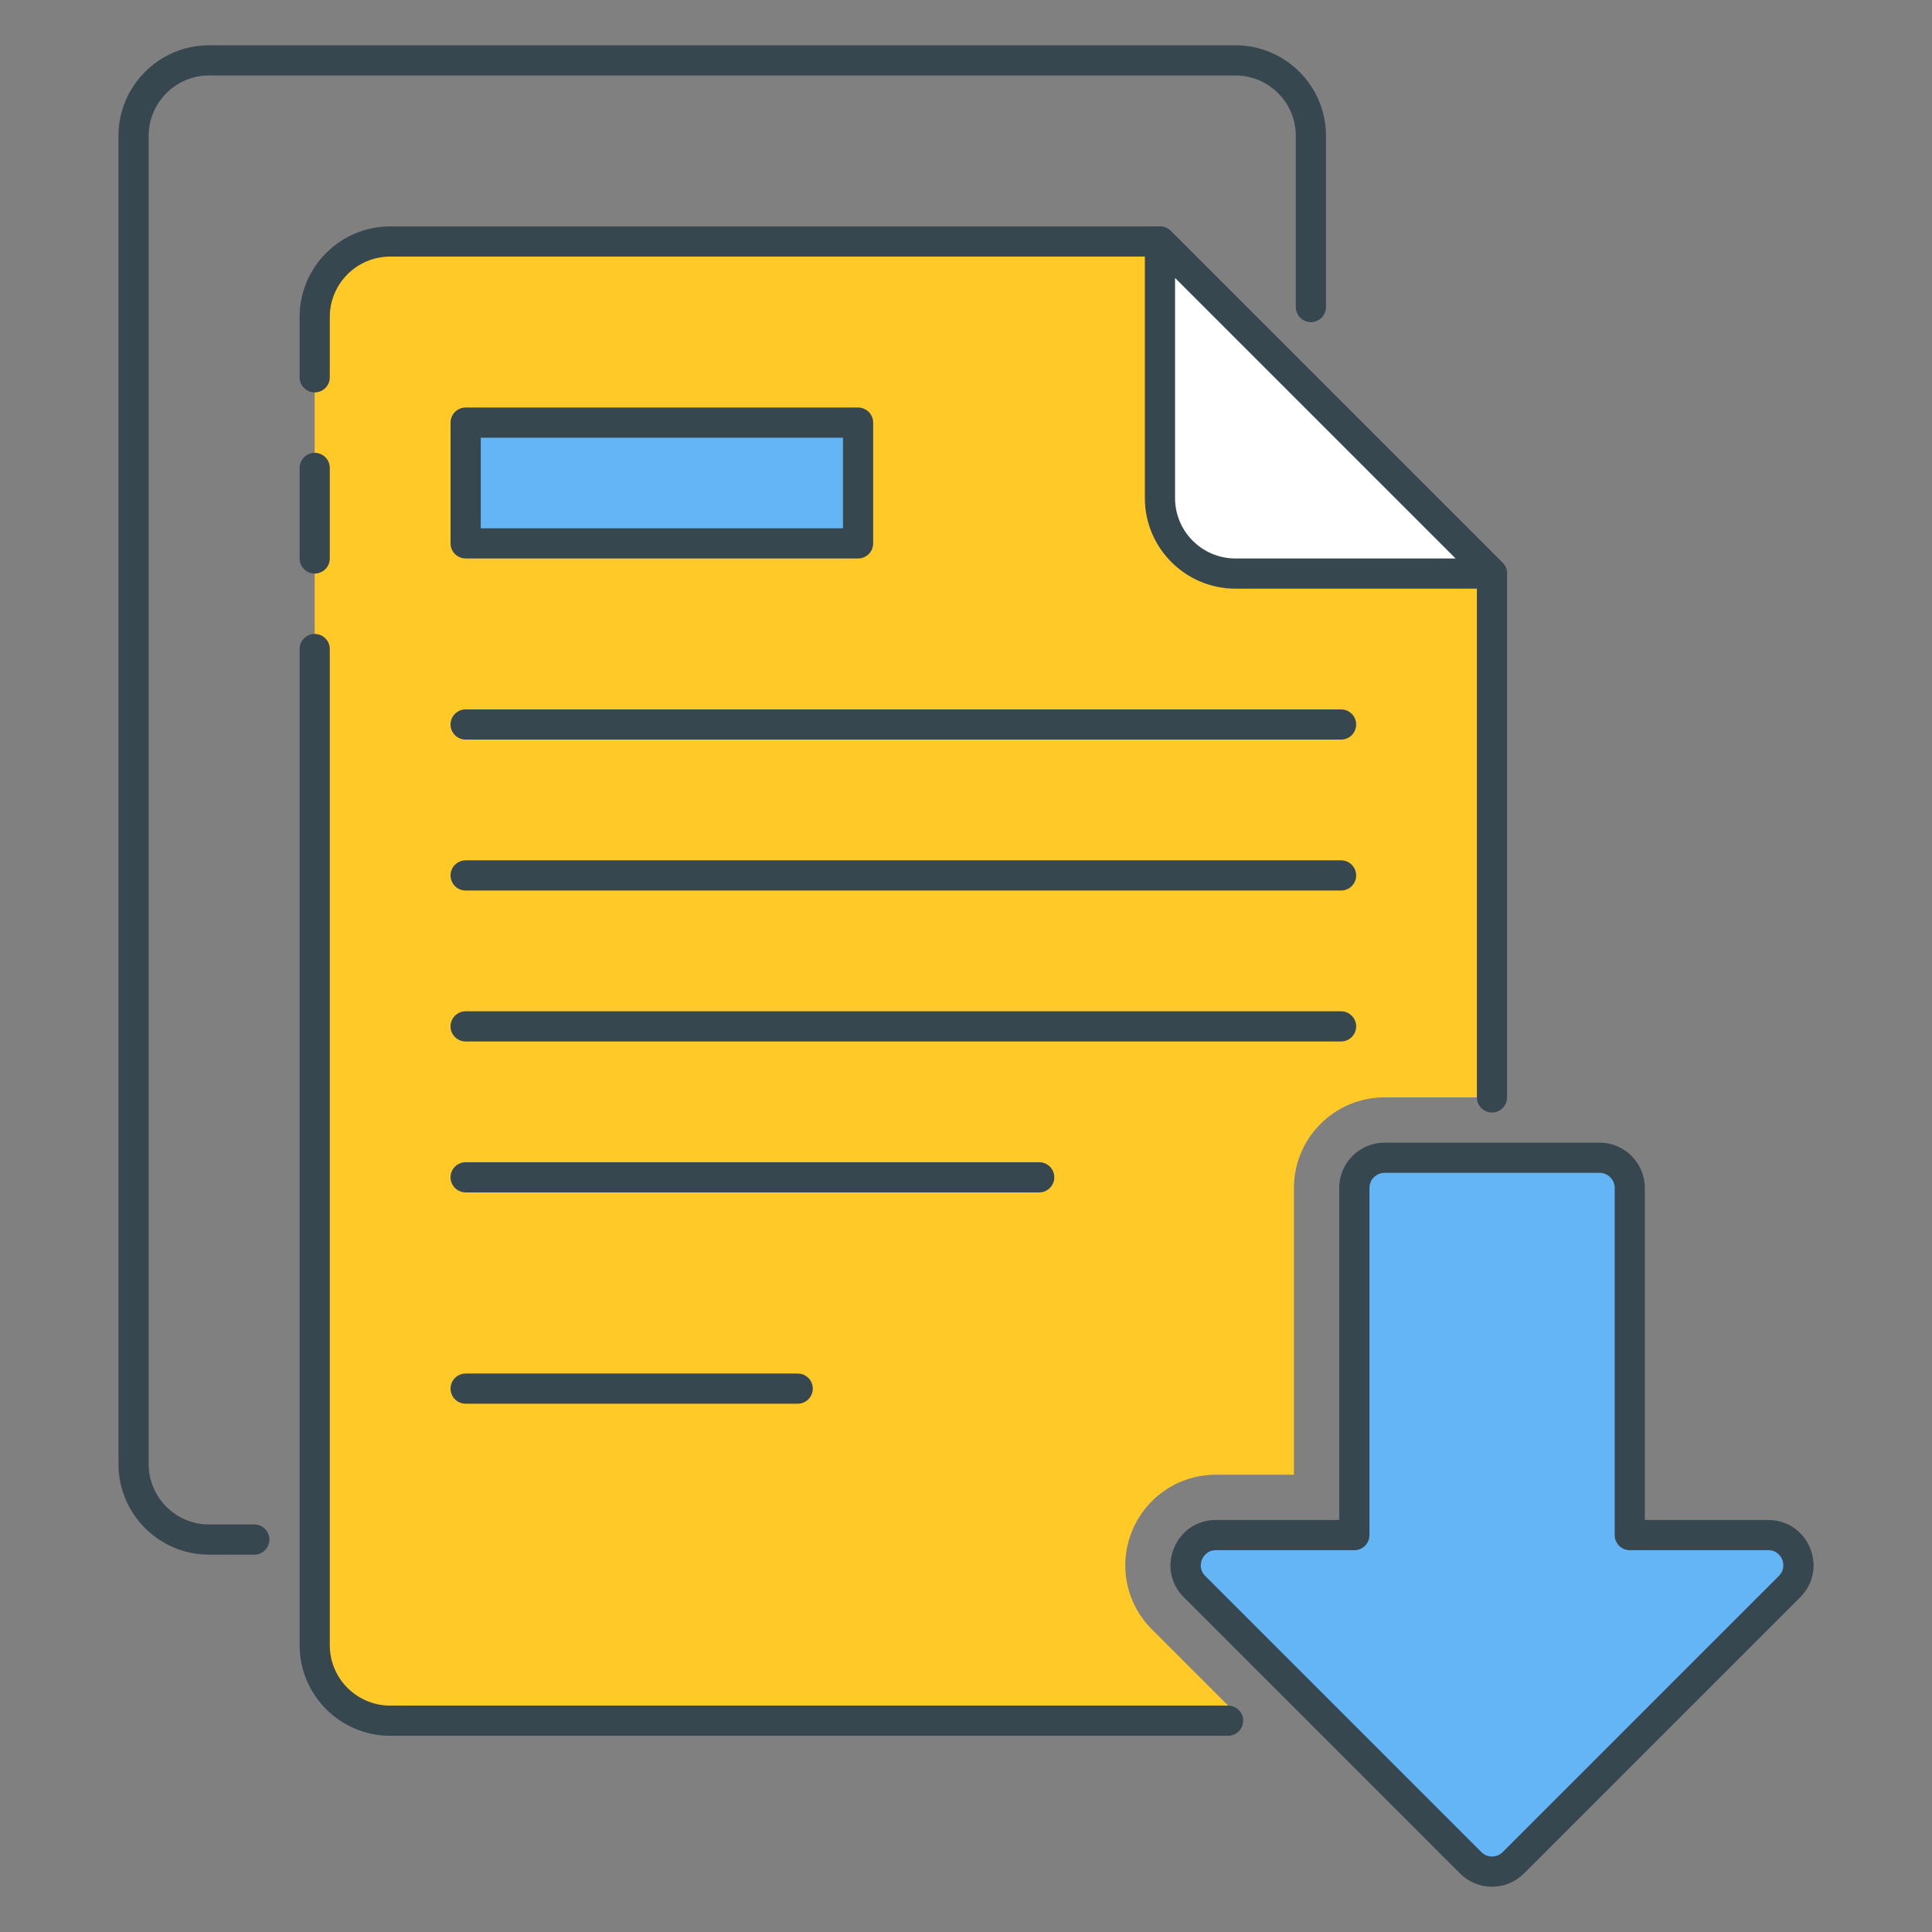 <?xml version="1.0" encoding="utf-8"?>
<!-- Generator: Adobe Illustrator 21.1.0, SVG Export Plug-In . SVG Version: 6.00 Build 0)  -->
<svg version="1.1" id="Icon_Set" xmlns="http://www.w3.org/2000/svg" xmlns:xlink="http://www.w3.org/1999/xlink" x="0px" y="0px"
	 viewBox="0 0 64 64" style="enable-background:new 0 0 64 64;" xml:space="preserve">
<rect x="0" y="0" width="64" height="64" fill="#808080" stroke="none"/>
<style type="text/css">
	.st0{fill:#37474F;}
	.st1{fill:#EF5350;}
	.st2{fill:#FFCA28;}
	.st3{fill:#64B5F6;}
	.st4{fill:#FFFFFF;}
	.st5{fill:#FF7043;}
</style>
<g id="Download_Literature">
	<g>
		<g>
			<path class="st2" d="M38.425,8h-25.5c-1.381,0-2.5,1.119-2.5,2.5v44c0,1.381,1.119,2.5,2.5,2.5h28.258l-3.026-3.026
				c-0.861-0.859-1.117-2.143-0.651-3.268c0.466-1.126,1.554-1.854,2.772-1.854h2.585v-9.5c0-1.654,1.346-3,3-3h3.562V19L38.425,8z"
				/>
		</g>
	</g>
	<g>
		<g>
			<path class="st0" d="M40.683,56.5H12.925c-1.103,0-2-0.897-2-2v-33c0-0.276-0.224-0.5-0.5-0.5s-0.5,0.224-0.5,0.5v33
				c0,1.654,1.346,3,3,3h27.757c0.276,0,0.5-0.224,0.5-0.5S40.959,56.5,40.683,56.5z"/>
		</g>
	</g>
	<g>
		<g>
			<path class="st0" d="M10.425,15c-0.276,0-0.5,0.224-0.5,0.5v3c0,0.276,0.224,0.5,0.5,0.5s0.5-0.224,0.5-0.5v-3
				C10.925,15.224,10.702,15,10.425,15z"/>
		</g>
	</g>
	<g>
		<g>
			<path class="st0" d="M49.778,18.646l-11-11C38.685,7.553,38.558,7.5,38.425,7.5h-25.5c-1.654,0-3,1.346-3,3v2
				c0,0.276,0.224,0.5,0.5,0.5s0.5-0.224,0.5-0.5v-2c0-1.103,0.897-2,2-2h25.292l10.707,10.707v17.146c0,0.276,0.224,0.5,0.5,0.5
				s0.5-0.224,0.5-0.5V19C49.925,18.867,49.872,18.74,49.778,18.646z"/>
		</g>
	</g>
	<g>
		<g>
			<path class="st0" d="M40.925,1.5h-34c-1.654,0-3,1.346-3,3v44c0,1.654,1.346,3,3,3h1.5c0.276,0,0.5-0.224,0.5-0.5
				s-0.224-0.5-0.5-0.5h-1.5c-1.103,0-2-0.897-2-2v-44c0-1.103,0.897-2,2-2h34c1.103,0,2,0.897,2,2v5.672c0,0.276,0.224,0.5,0.5,0.5
				s0.5-0.224,0.5-0.5V4.5C43.925,2.846,42.579,1.5,40.925,1.5z"/>
		</g>
	</g>
	<g>
		<g>
			<path class="st4" d="M38.425,8v8.5c0,1.381,1.119,2.5,2.5,2.5h8.5L38.425,8z"/>
		</g>
	</g>
	<g>
		<g>
			<g>
				<g>
					<path class="st0" d="M49.778,18.646l-11-11c-0.144-0.143-0.358-0.185-0.545-0.108C38.047,7.615,37.925,7.798,37.925,8v8.5
						c0,1.654,1.346,3,3,3h8.5c0.202,0,0.385-0.122,0.462-0.309S49.921,18.789,49.778,18.646z M40.925,18.5c-1.103,0-2-0.897-2-2
						V9.207l9.293,9.293H40.925z"/>
				</g>
			</g>
		</g>
	</g>
	<g>
		<g>
			<path class="st0" d="M44.425,23.5h-29c-0.276,0-0.5,0.224-0.5,0.5s0.224,0.5,0.5,0.5h29c0.276,0,0.5-0.224,0.5-0.5
				S44.701,23.5,44.425,23.5z"/>
		</g>
	</g>
	<g>
		<g>
			<path class="st0" d="M44.425,28.5h-29c-0.276,0-0.5,0.224-0.5,0.5s0.224,0.5,0.5,0.5h29c0.276,0,0.5-0.224,0.5-0.5
				S44.701,28.5,44.425,28.5z"/>
		</g>
	</g>
	<g>
		<g>
			<path class="st0" d="M44.425,33.5h-29c-0.276,0-0.5,0.224-0.5,0.5s0.224,0.5,0.5,0.5h29c0.276,0,0.5-0.224,0.5-0.5
				S44.701,33.5,44.425,33.5z"/>
		</g>
	</g>
	<g>
		<g>
			<path class="st0" d="M34.425,38.5h-19c-0.276,0-0.5,0.224-0.5,0.5s0.224,0.5,0.5,0.5h19c0.276,0,0.5-0.224,0.5-0.5
				S34.701,38.5,34.425,38.5z"/>
		</g>
	</g>
	<g>
		<g>
			<path class="st0" d="M26.425,45.5h-11c-0.276,0-0.5,0.224-0.5,0.5s0.224,0.5,0.5,0.5h11c0.276,0,0.5-0.224,0.5-0.5
				S26.702,45.5,26.425,45.5z"/>
		</g>
	</g>
	<g>
		<g>
			<rect x="15.425" y="14" class="st3" width="13" height="4"/>
		</g>
	</g>
	<g>
		<g>
			<g>
				<g>
					<path class="st0" d="M28.425,13.5h-13c-0.276,0-0.5,0.224-0.5,0.5v4c0,0.276,0.224,0.5,0.5,0.5h13c0.276,0,0.5-0.224,0.5-0.5
						v-4C28.925,13.724,28.701,13.5,28.425,13.5z M27.925,17.5h-12v-3h12V17.5z"/>
				</g>
			</g>
		</g>
	</g>
	<g>
		<g>
			<path class="st3" d="M58.573,50.852h-4.586v-11.5c0-0.552-0.448-1-1-1h-7.124c-0.552,0-1,0.448-1,1v11.5h-4.586
				c-0.891,0-1.337,1.077-0.707,1.707l9.148,9.148c0.391,0.391,1.024,0.391,1.414,0l9.148-9.148
				C59.91,51.929,59.464,50.852,58.573,50.852z"/>
		</g>
	</g>
	<g>
		<g>
			<g>
				<g>
					<path class="st0" d="M59.959,51.278c-0.236-0.571-0.768-0.926-1.386-0.926h-4.086v-11c0-0.827-0.673-1.5-1.5-1.5h-7.124
						c-0.827,0-1.5,0.673-1.5,1.5v11h-4.086c-0.618,0-1.149,0.354-1.386,0.926s-0.112,1.197,0.325,1.635l9.147,9.147
						c0.283,0.283,0.66,0.439,1.061,0.439s0.777-0.156,1.061-0.439l9.148-9.147C60.071,52.476,60.195,51.85,59.959,51.278z
						 M58.927,52.206l-9.148,9.147c-0.195,0.195-0.512,0.195-0.707,0l-9.147-9.147c-0.219-0.219-0.139-0.473-0.108-0.545
						s0.152-0.309,0.462-0.309h4.586c0.276,0,0.5-0.224,0.5-0.5v-11.5c0-0.275,0.225-0.5,0.5-0.5h7.124c0.275,0,0.5,0.225,0.5,0.5
						v11.5c0,0.276,0.224,0.5,0.5,0.5h4.586c0.31,0,0.432,0.236,0.462,0.309S59.146,51.987,58.927,52.206z"/>
				</g>
			</g>
		</g>
	</g>
</g>
</svg>
